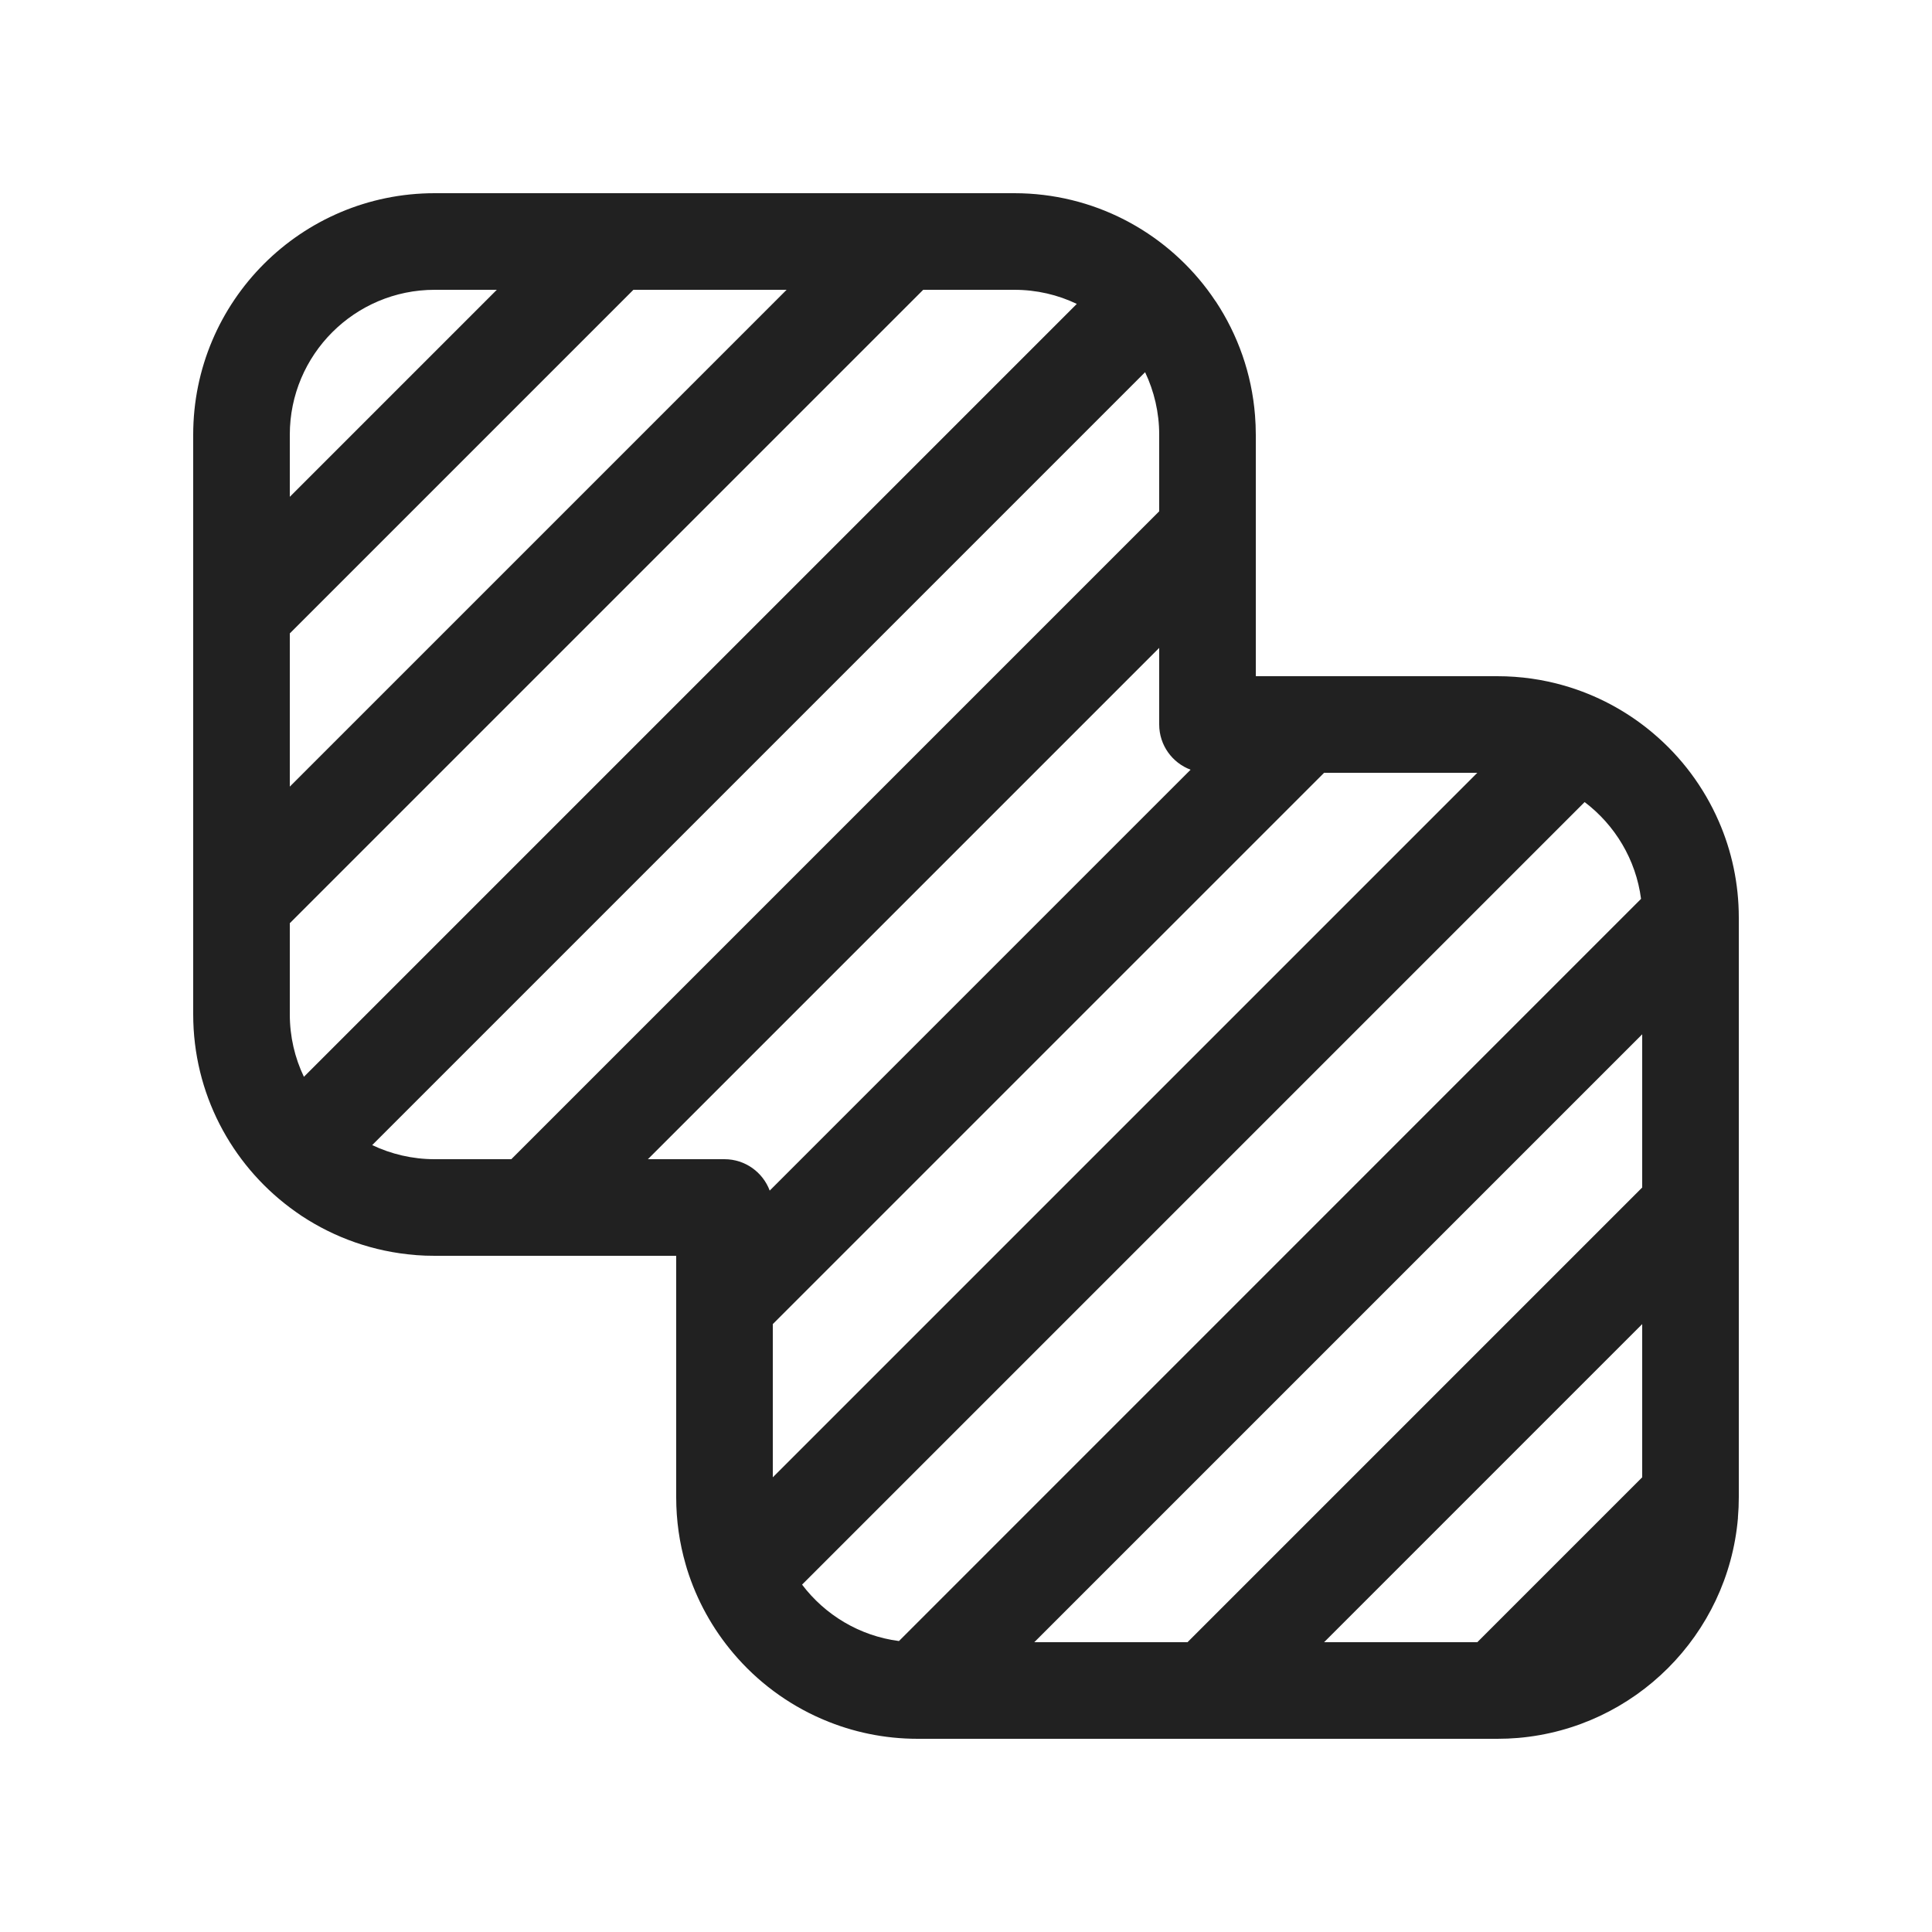 <svg viewBox="0 0 20 20" fill="none" xmlns="http://www.w3.org/2000/svg" height="1em" width="1em">
  <path d="M4.5 2C3.119 2 2 3.119 2 4.5V10.5C2 11.318 2.393 12.044 3 12.5L3.004 12.503C3.042 12.532 3.082 12.559 3.121 12.586C3.465 12.813 3.867 12.958 4.301 12.992C4.303 12.992 4.305 12.992 4.308 12.993C4.371 12.998 4.435 13 4.5 13H7V15.5C7 15.741 7.034 15.974 7.098 16.195C7.103 16.211 7.107 16.227 7.112 16.243C7.213 16.567 7.378 16.863 7.592 17.115C7.837 17.405 8.148 17.638 8.501 17.792C8.509 17.796 8.518 17.8 8.527 17.803C8.826 17.93 9.155 18 9.5 18H15.5C15.573 18 15.645 17.997 15.716 17.991C16.924 17.887 17.887 16.924 17.991 15.716C17.991 15.714 17.991 15.711 17.991 15.708C17.997 15.64 18 15.57 18 15.5V9.5C18 9.145 17.926 8.807 17.792 8.501C17.638 8.148 17.405 7.837 17.115 7.592C17.107 7.585 17.099 7.578 17.09 7.571C16.831 7.357 16.527 7.194 16.195 7.098C15.974 7.034 15.741 7 15.5 7H13V4.5C13 4.433 12.997 4.367 12.992 4.301C12.958 3.867 12.813 3.465 12.586 3.121C12.584 3.119 12.583 3.117 12.581 3.115C12.555 3.076 12.528 3.037 12.5 3C12.044 2.393 11.318 2 10.5 2H4.5ZM11.147 3.146L3.146 11.147C3.052 10.951 3 10.732 3 10.5V9.557L9.557 3H10.5C10.732 3 10.951 3.052 11.147 3.146ZM3.853 11.854L11.854 3.853C11.947 4.049 12 4.268 12 4.5V5.293L5.293 12H4.5C4.268 12 4.049 11.947 3.853 11.854ZM12 6.707V7.5C12 7.714 12.135 7.897 12.325 7.968L7.968 12.325C7.897 12.135 7.714 12 7.5 12H6.707L12 6.707ZM13.707 8H15.293L8 15.293V13.707L13.707 8ZM16.404 8.303C16.717 8.54 16.935 8.897 16.988 9.305L9.306 16.988C8.897 16.935 8.54 16.717 8.303 16.404L16.404 8.303ZM17 10.707V12.293L12.293 17H10.707L17 10.707ZM17 13.707V15.293L15.293 17H13.707L17 13.707ZM3 8.143V6.557L6.557 3H8.143L3 8.143ZM3 5.143V4.5C3 3.672 3.672 3 4.5 3H5.143L3 5.143Z" fill="#212121"/>
</svg>
